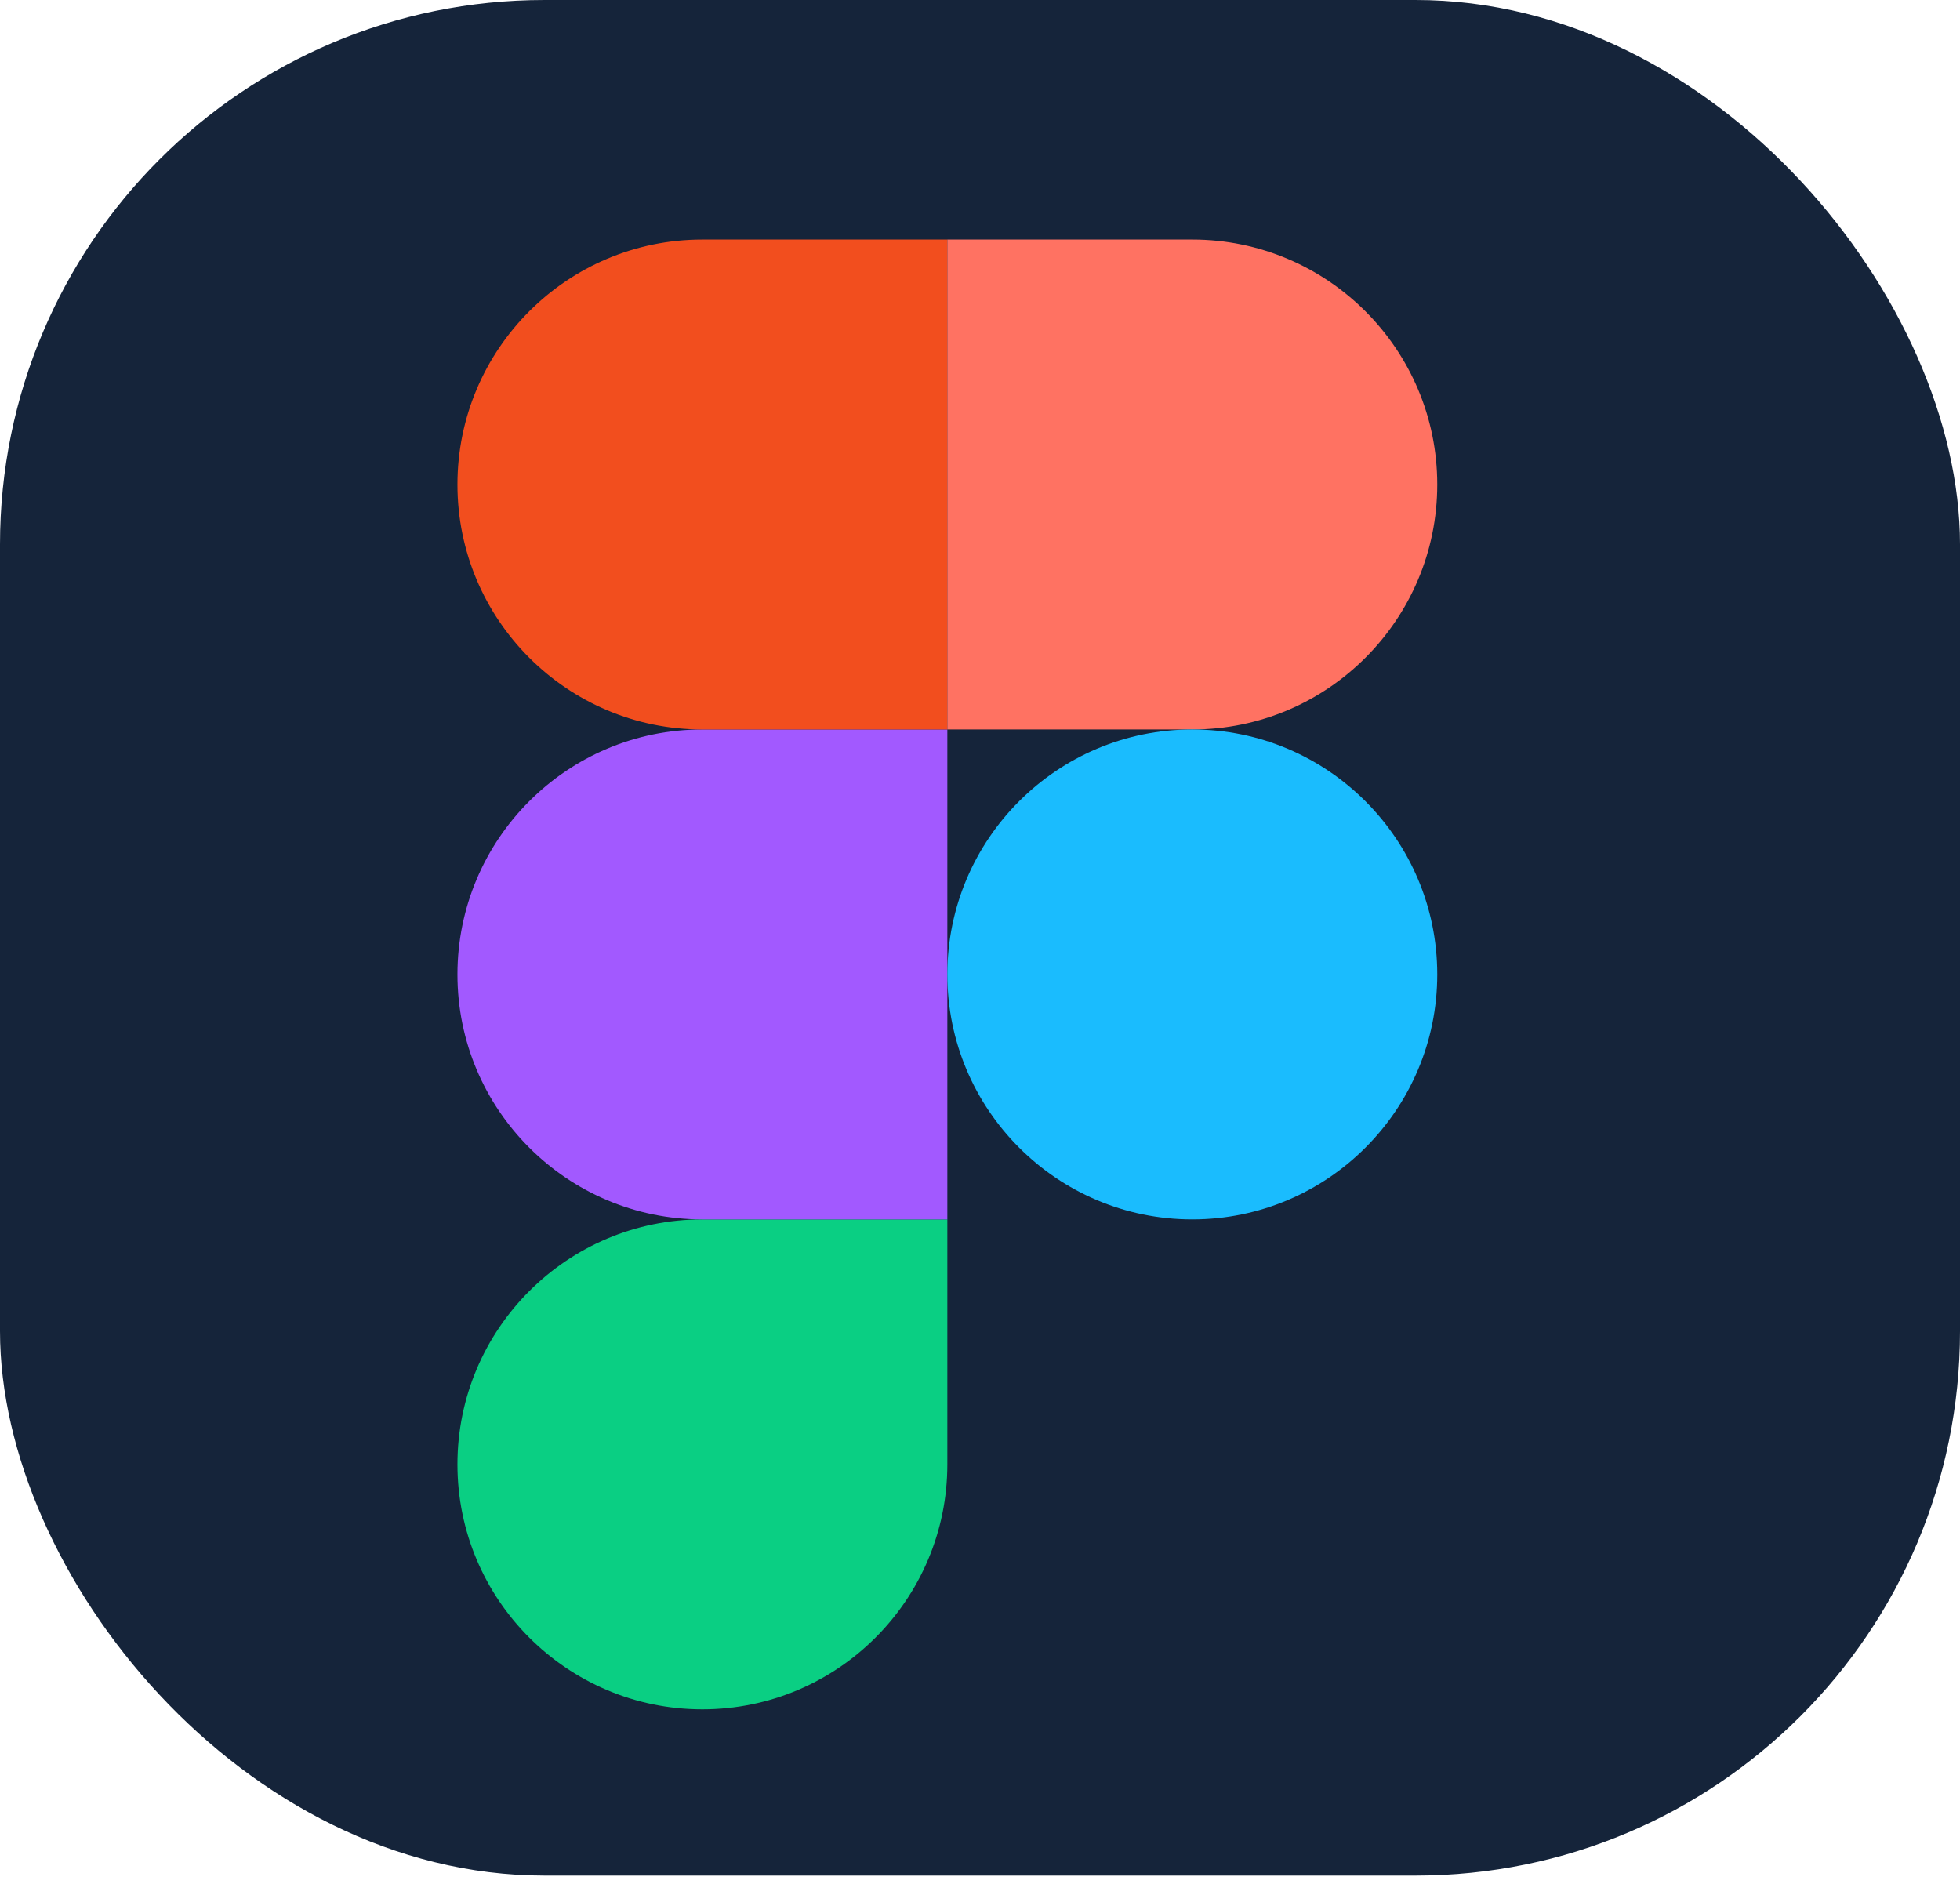 <svg width="90" height="87" viewBox="0 0 90 87" fill="none" xmlns="http://www.w3.org/2000/svg">
<rect width="90" height="86.121" rx="25" fill="#15243A"/>
<g clip-path="url(#clip0_28_6)">
<path d="M32.252 78.487C38.461 78.487 43.5 73.448 43.5 67.239V55.991H32.252C26.044 55.991 21.005 61.03 21.005 67.239C21.005 73.448 26.044 78.487 32.252 78.487Z" fill="#0ACF83"/>
<path d="M21.005 44.743C21.005 38.535 26.044 33.495 32.252 33.495H43.5V55.991H32.252C26.044 55.991 21.005 50.952 21.005 44.743Z" fill="#A259FF"/>
<path d="M21.005 22.248C21.005 16.039 26.044 11 32.252 11H43.5V33.495H32.252C26.044 33.495 21.005 28.456 21.005 22.248Z" fill="#F24E1E"/>
<path d="M43.5 11H54.748C60.956 11 65.996 16.039 65.996 22.248C65.996 28.456 60.956 33.495 54.748 33.495H43.5V11Z" fill="#FF7262"/>
<path d="M65.996 44.743C65.996 50.952 60.956 55.991 54.748 55.991C48.539 55.991 43.5 50.952 43.5 44.743C43.5 38.535 48.539 33.495 54.748 33.495C60.956 33.495 65.996 38.535 65.996 44.743Z" fill="#1ABCFE"/>
</g>
<defs>
<clipPath id="clip0_28_6">
<rect width="45" height="67.487" fill="white" transform="translate(21 11)"/>
</clipPath>
</defs>
</svg>
